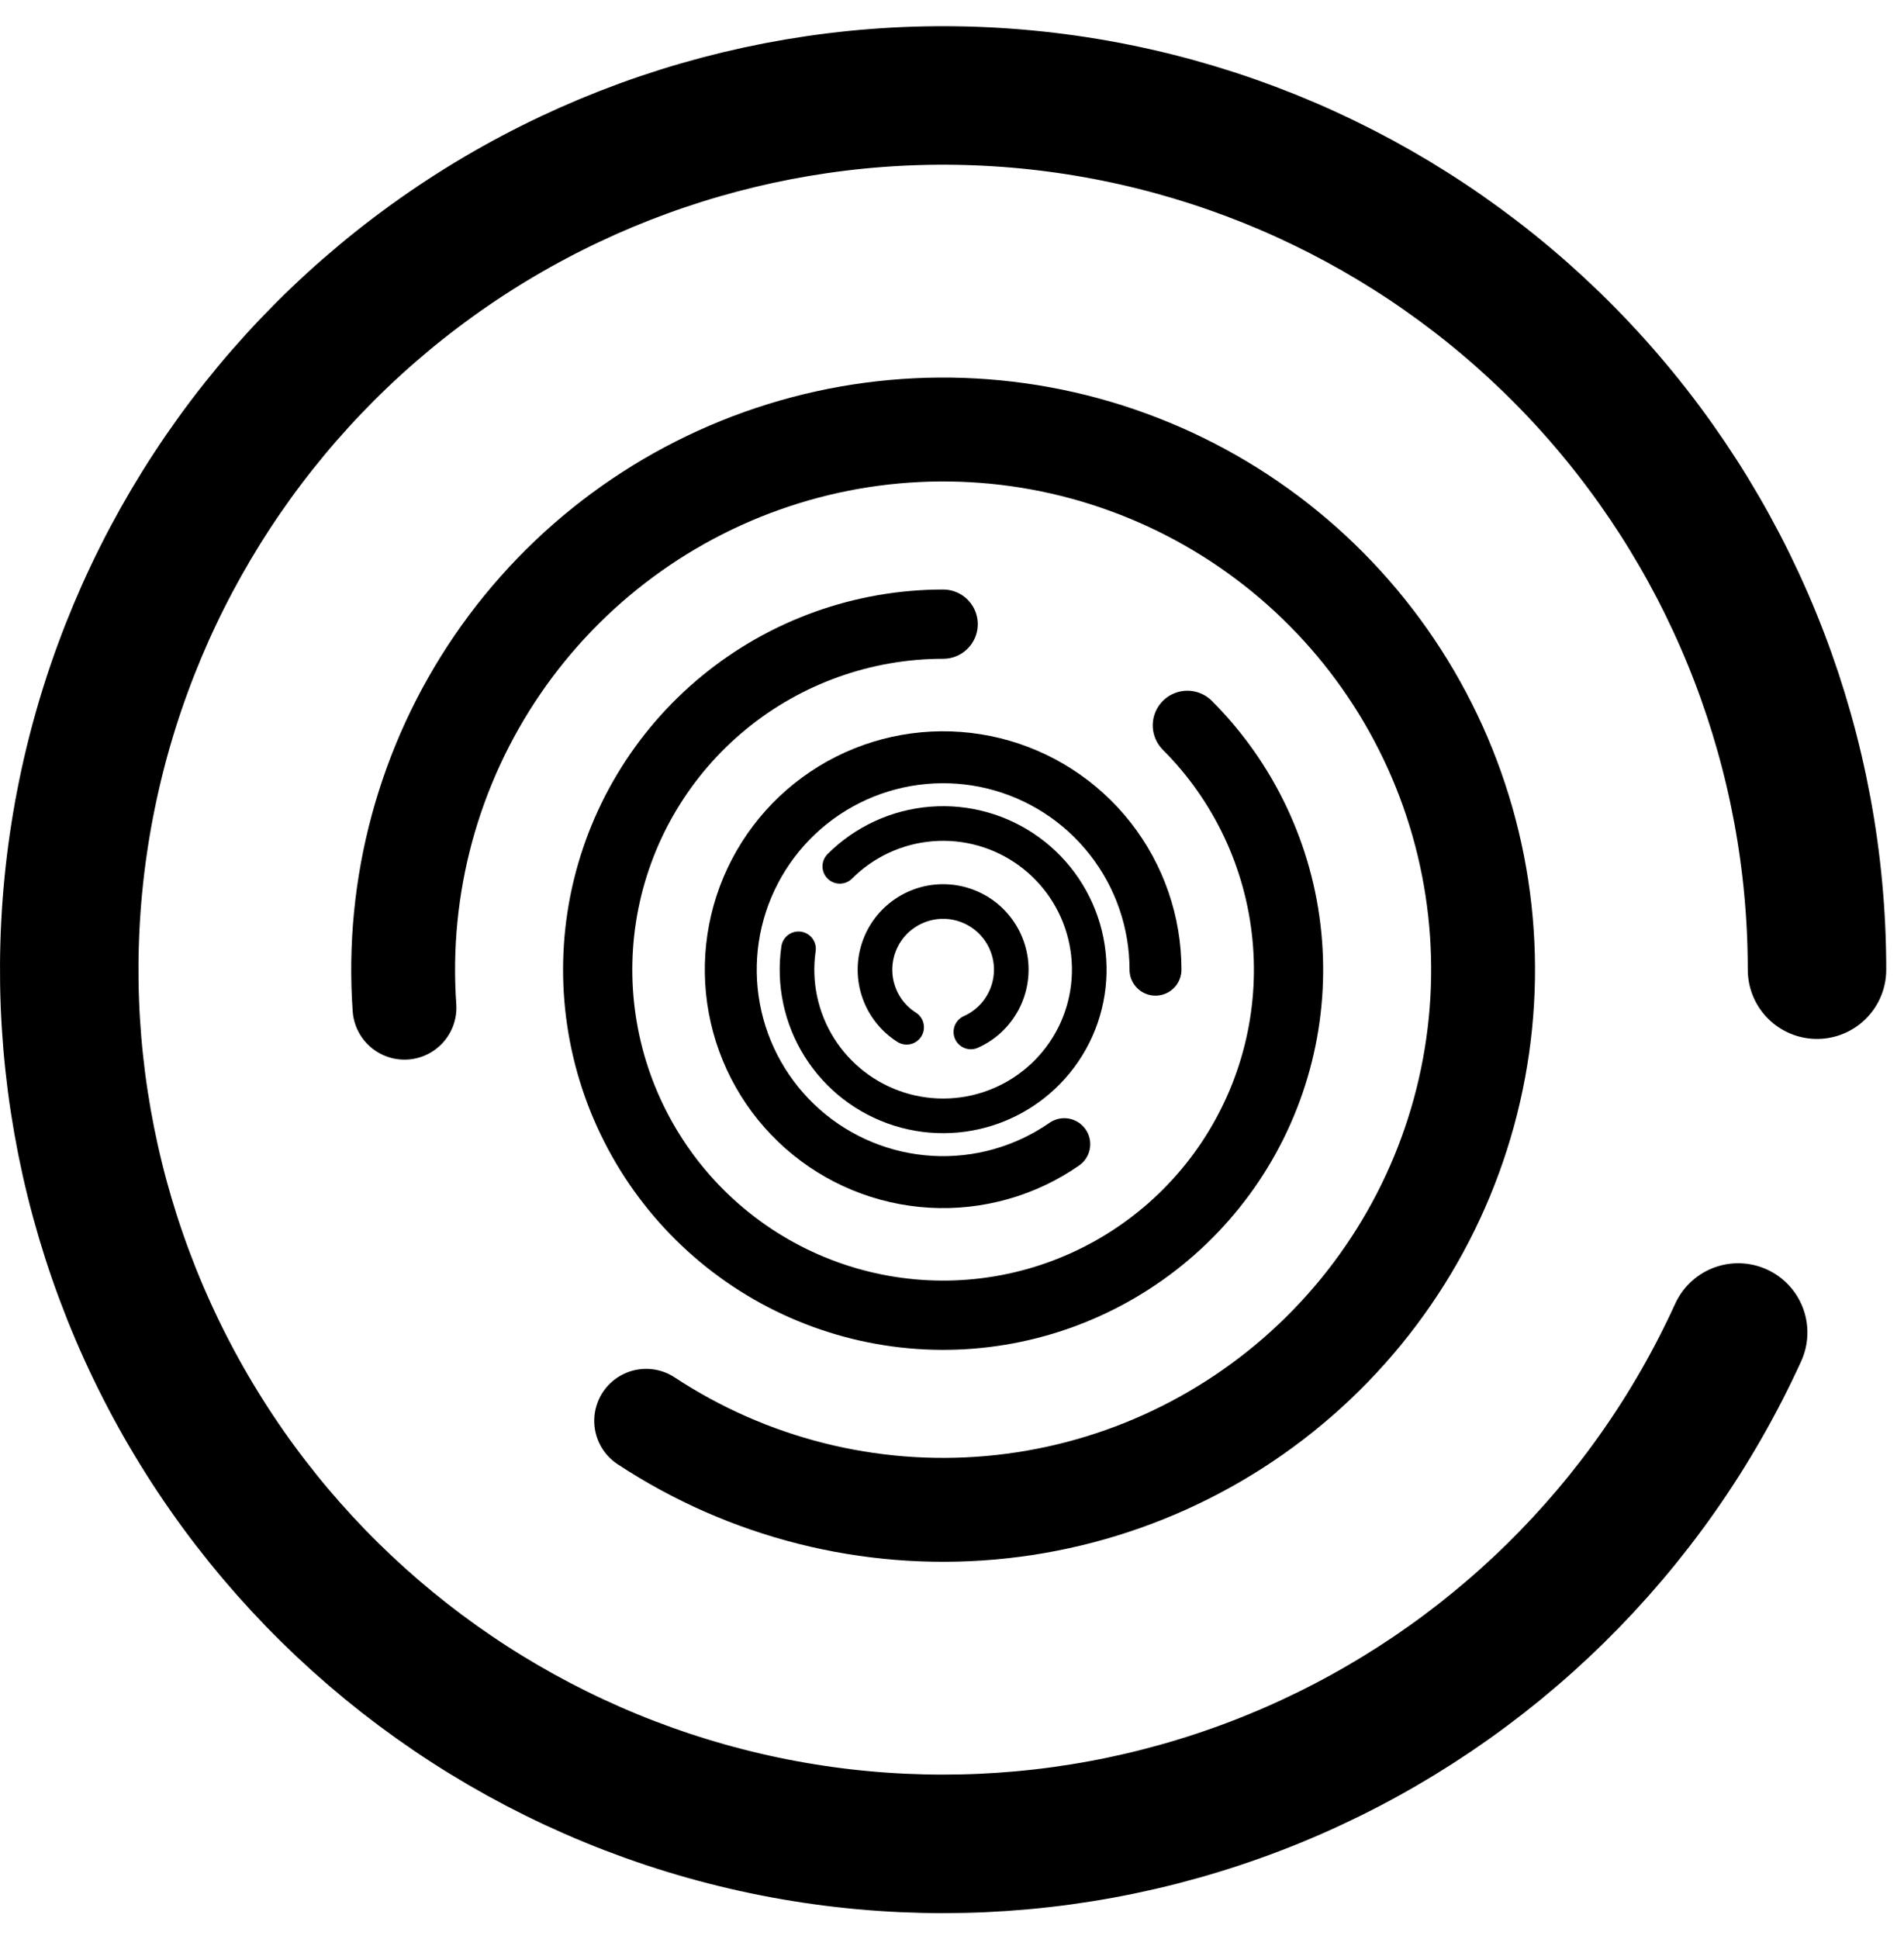 <svg width="55" height="56" viewBox="0 0 55 56" fill="none" xmlns="http://www.w3.org/2000/svg">
<path d="M28.045 29.798C28.446 29.62 28.775 29.312 28.981 28.925C29.187 28.538 29.258 28.093 29.183 27.661C29.107 27.229 28.889 26.834 28.564 26.54C28.238 26.246 27.824 26.069 27.386 26.037C26.949 26.005 26.513 26.121 26.149 26.365C25.784 26.608 25.512 26.967 25.374 27.384C25.237 27.8 25.242 28.251 25.39 28.664C25.538 29.077 25.82 29.429 26.19 29.663" stroke="black" stroke-linecap="round"/>
<path d="M24.259 25.016C24.968 24.307 25.906 23.873 26.905 23.793C27.904 23.712 28.9 23.99 29.713 24.577C30.526 25.163 31.104 26.02 31.343 26.994C31.582 27.967 31.467 28.994 31.018 29.891C30.569 30.787 29.815 31.494 28.892 31.886C27.97 32.278 26.937 32.328 25.981 32.028C25.024 31.728 24.206 31.098 23.671 30.249C23.137 29.401 22.923 28.39 23.066 27.398" stroke="black" stroke-linecap="round"/>
<path d="M33.378 28C33.378 26.628 32.918 25.295 32.071 24.215C31.224 23.135 30.04 22.371 28.707 22.043C27.375 21.716 25.971 21.845 24.72 22.409C23.469 22.974 22.444 23.942 21.808 25.158C21.172 26.374 20.962 27.768 21.212 29.117C21.462 30.467 22.157 31.693 23.186 32.601C24.215 33.509 25.519 34.045 26.889 34.125C28.259 34.204 29.616 33.822 30.743 33.039" stroke="black" stroke-width="1.5" stroke-linecap="round"/>
<path d="M34.299 20.945C35.931 22.577 36.947 24.725 37.173 27.022C37.4 29.32 36.822 31.625 35.54 33.544C34.257 35.463 32.349 36.879 30.14 37.549C27.931 38.219 25.558 38.102 23.425 37.219C21.292 36.336 19.532 34.74 18.444 32.704C17.355 30.668 17.007 28.318 17.457 26.054C17.908 23.79 19.129 21.752 20.914 20.287C22.698 18.823 24.935 18.023 27.244 18.023" stroke="black" stroke-width="2" stroke-linecap="round"/>
<path d="M18.665 41.027C21.605 42.963 25.113 43.848 28.619 43.537C32.125 43.227 35.423 41.739 37.977 39.317C40.531 36.895 42.191 33.68 42.686 30.195C43.182 26.71 42.484 23.16 40.706 20.122C38.928 17.084 36.175 14.737 32.894 13.462C29.613 12.186 25.997 12.059 22.635 13.099C19.272 14.139 16.36 16.285 14.372 19.19C12.384 22.095 11.437 25.587 11.684 29.098" stroke="black" stroke-width="3" stroke-linecap="round"/>
<path d="M52.487 28C52.487 21.772 50.185 15.764 46.022 11.13C41.86 6.497 36.132 3.566 29.939 2.901C23.747 2.236 17.527 3.884 12.476 7.527C7.424 11.171 3.898 16.553 2.576 22.64C1.253 28.726 2.227 35.086 5.311 40.498C8.394 45.909 13.369 49.989 19.279 51.954C25.189 53.919 31.617 53.63 37.327 51.142C43.037 48.654 47.626 44.143 50.21 38.477" stroke="black" stroke-width="4" stroke-linecap="round"/>
</svg>
